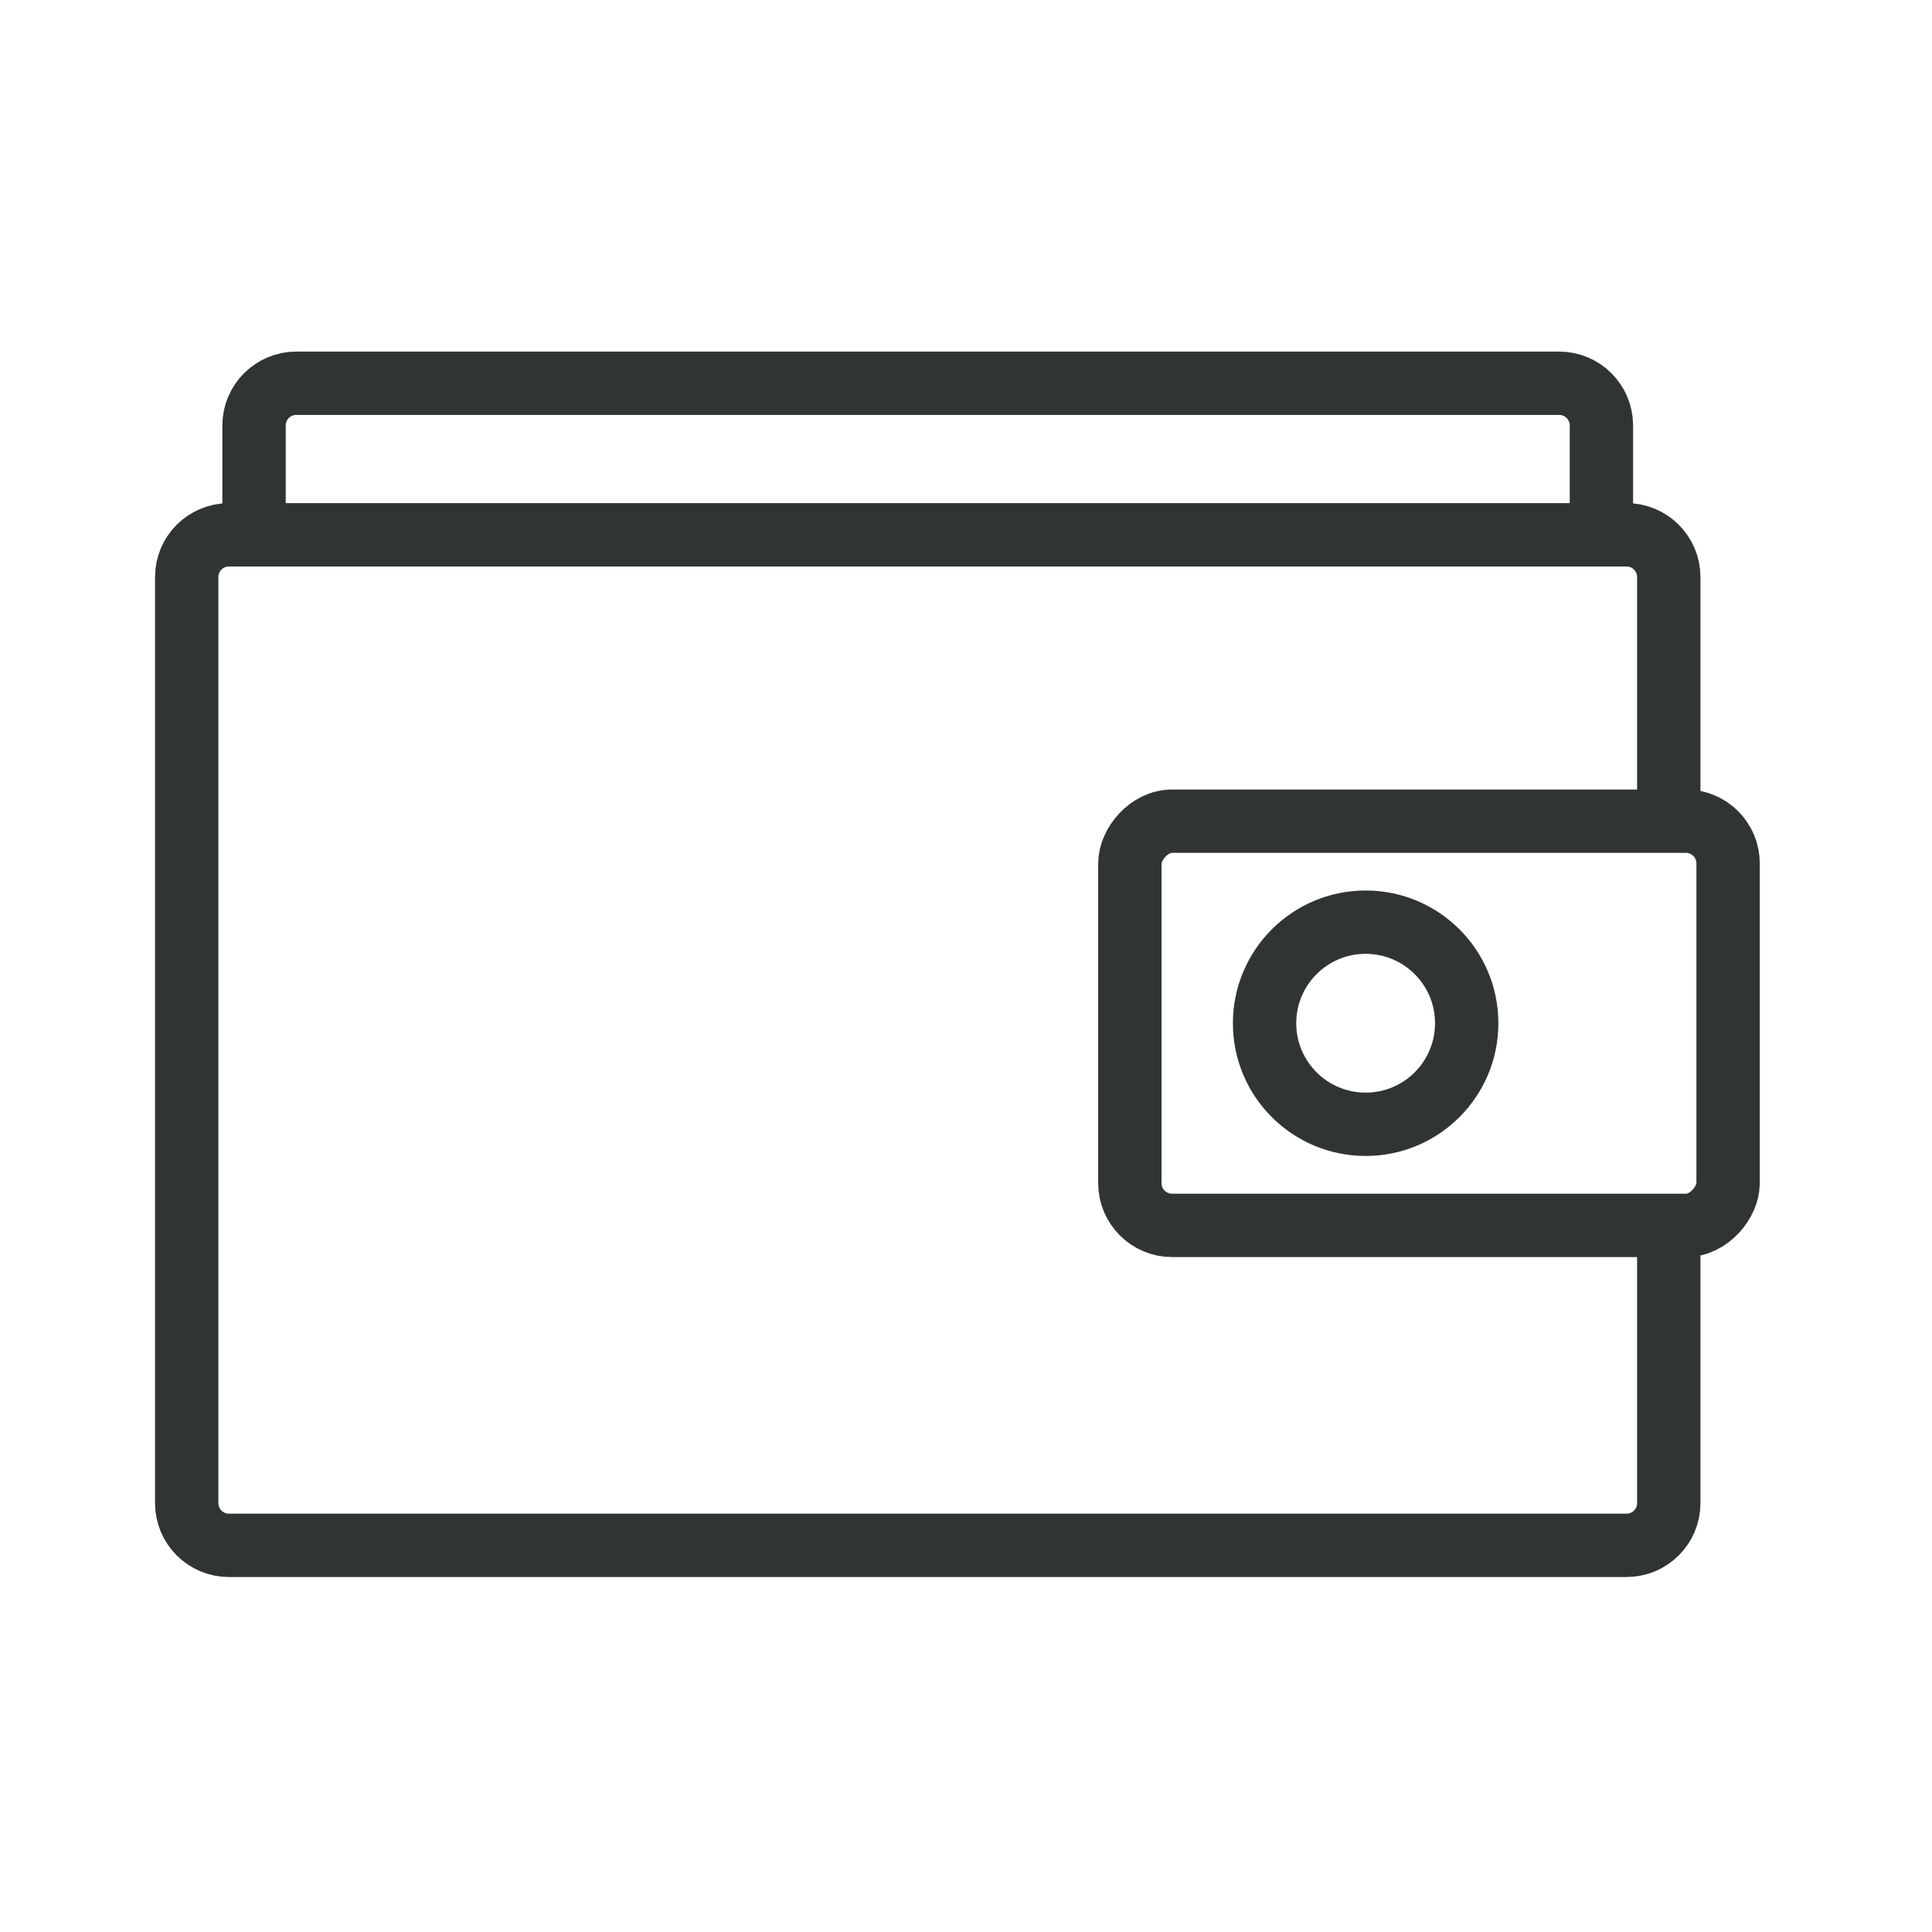 <svg width="61" height="61" viewBox="0 0 61 61" fill="none" xmlns="http://www.w3.org/2000/svg">
<path d="M52.689 25.86V18.219C52.689 17.483 52.092 16.886 51.356 16.886H7.228C6.491 16.886 5.895 17.483 5.895 18.219V47.459C5.895 48.195 6.491 48.792 7.228 48.792H51.356C52.092 48.792 52.689 48.195 52.689 47.459V38.157" stroke="#313435" stroke-width="2"/>
<rect width="18.888" height="12.762" rx="1.333" transform="matrix(1 0 0 -1 35.674 38.69)" stroke="#313435" stroke-width="2"/>
<path d="M50.562 16.355V13.434C50.562 12.698 49.965 12.101 49.228 12.101H9.355C8.618 12.101 8.021 12.698 8.021 13.434V16.355" stroke="#313435" stroke-width="2"/>
<ellipse cx="43.118" cy="32.307" rx="3.191" ry="3.191" stroke="#313435" stroke-width="2"/>
</svg>
